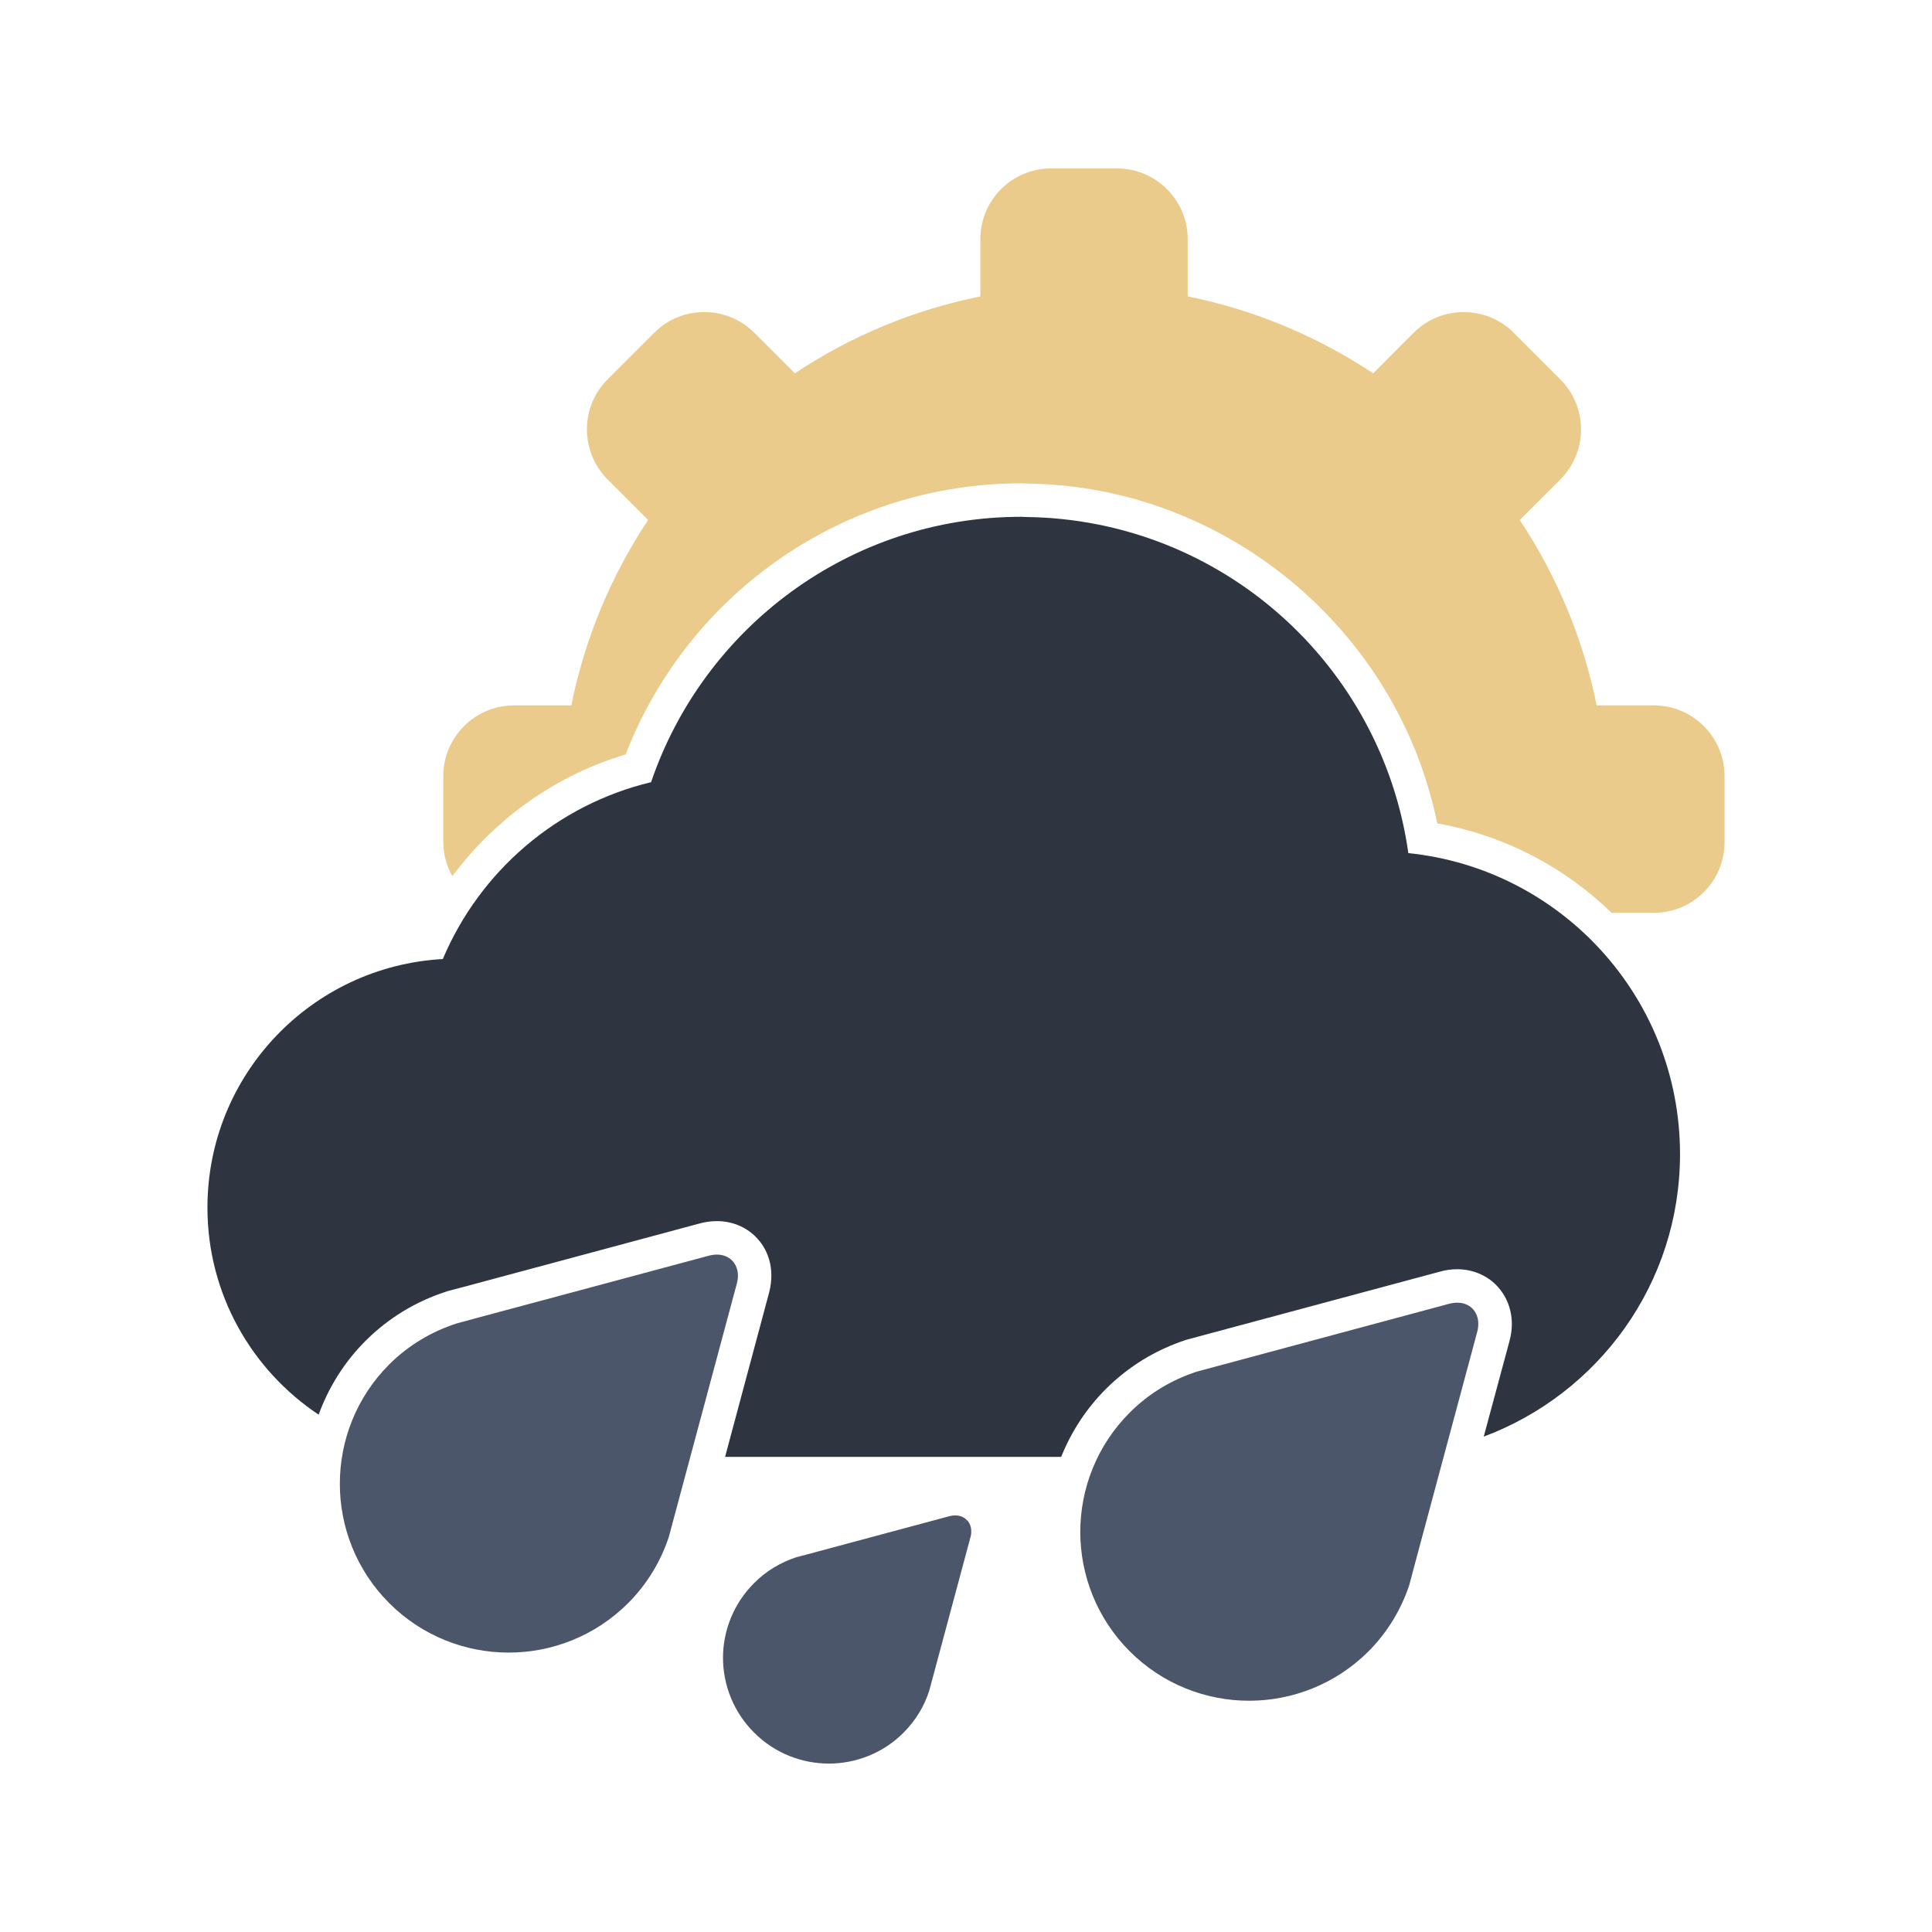 <?xml version="1.0" encoding="UTF-8" standalone="no"?>
<!DOCTYPE svg PUBLIC "-//W3C//DTD SVG 1.1//EN" "http://www.w3.org/Graphics/SVG/1.1/DTD/svg11.dtd">
<svg width="100%" height="100%" viewBox="0 0 40 40" version="1.1" xmlns="http://www.w3.org/2000/svg" xmlns:xlink="http://www.w3.org/1999/xlink" xml:space="preserve" xmlns:serif="http://www.serif.com/" style="fill-rule:evenodd;clip-rule:evenodd;stroke-linejoin:round;stroke-miterlimit:2;">
    <g transform="matrix(1,0,0,1,-90,0)">
        <g id="svg_rain_and_sun" transform="matrix(1,0,0,1,90,0)">
            <rect x="0" y="0" width="40" height="40" style="fill:none;"/>
            <g id="Weather-Icons" serif:id="Weather Icons">
                <g transform="matrix(1,0,0,1,34.244,7.782)">
                    <path d="M0,6.822L-1.187,6.822C-1.469,5.427 -2.018,4.13 -2.779,2.984L-1.937,2.143C-1.654,1.858 -1.51,1.482 -1.51,1.109C-1.51,0.734 -1.654,0.359 -1.937,0.075L-2.906,-0.894L-3.027,-0.772L-2.906,-0.895C-3.191,-1.179 -3.566,-1.321 -3.941,-1.32C-4.314,-1.321 -4.691,-1.179 -4.975,-0.894L-5.814,-0.053C-6.963,-0.814 -8.258,-1.364 -9.654,-1.645L-9.654,-2.833C-9.654,-3.639 -10.311,-4.294 -11.117,-4.295L-12.486,-4.295C-13.293,-4.294 -13.947,-3.639 -13.947,-2.833L-13.947,-1.645C-15.344,-1.364 -16.641,-0.815 -17.787,-0.053L-18.629,-0.895C-18.914,-1.179 -19.289,-1.322 -19.664,-1.321C-20.037,-1.322 -20.414,-1.179 -20.697,-0.895L-21.666,0.074C-21.951,0.358 -22.092,0.734 -22.092,1.107C-22.092,1.481 -21.951,1.857 -21.666,2.142L-20.826,2.983C-21.586,4.13 -22.135,5.427 -22.416,6.823L-23.604,6.823C-24.408,6.823 -25.066,7.478 -25.066,8.285L-25.066,9.655C-25.066,9.911 -24.996,10.15 -24.879,10.358C-23.988,9.164 -22.732,8.266 -21.291,7.838C-19.982,4.464 -16.738,2.225 -13.1,2.225C-13.049,2.225 -13.01,2.227 -12.981,2.23C-8.867,2.276 -5.301,5.265 -4.488,9.265C-3.086,9.515 -1.846,10.178 -0.877,11.117L0,11.117C0.805,11.116 1.461,10.461 1.461,9.654L1.461,8.285C1.461,7.479 0.805,6.823 0,6.822" style="fill:rgb(235,203,139);fill-rule:nonzero;"/>
                </g>
                <g transform="matrix(1,0,0,1,29.158,23.2)">
                    <path d="M0,-5.537C-0.547,-9.438 -3.871,-12.448 -7.916,-12.496C-7.936,-12.496 -7.967,-12.5 -8.014,-12.5C-11.572,-12.5 -14.592,-10.198 -15.678,-7.006C-17.629,-6.539 -19.223,-5.161 -19.99,-3.344C-22.705,-3.194 -24.863,-0.951 -24.863,1.802C-24.863,3.593 -23.947,5.165 -22.561,6.089C-22.354,5.521 -22.027,4.997 -21.588,4.559C-21.119,4.092 -20.562,3.751 -19.928,3.544L-19.91,3.538L-19.893,3.532L-19.484,3.424L-14.67,2.13C-14.563,2.1 -14.439,2.082 -14.316,2.082C-14.006,2.082 -13.721,2.197 -13.512,2.407C-13.301,2.617 -13.186,2.904 -13.188,3.215C-13.188,3.323 -13.203,3.435 -13.232,3.553L-14.146,6.963L-7.187,6.963C-6.98,6.443 -6.668,5.964 -6.26,5.555C-5.793,5.091 -5.234,4.748 -4.6,4.54L-4.564,4.53L-4.154,4.42L0.658,3.127C0.764,3.096 0.889,3.078 1.012,3.078C1.32,3.078 1.613,3.197 1.818,3.405C2.031,3.622 2.143,3.907 2.143,4.214C2.143,4.325 2.127,4.442 2.096,4.559L1.561,6.544C3.936,5.654 5.625,3.378 5.625,0.695C5.625,-2.551 3.158,-5.215 0,-5.537" style="fill:rgb(46,52,64);fill-rule:nonzero;"/>
                </g>
                <g transform="matrix(1,0,0,1,19.895,30.895)">
                    <path d="M0,0.697L0.121,0.574C0.055,0.508 -0.035,0.479 -0.119,0.48C-0.158,0.48 -0.197,0.485 -0.242,0.497L-3.162,1.281L-3.412,1.347C-3.734,1.454 -4.033,1.629 -4.283,1.882C-4.709,2.308 -4.926,2.869 -4.926,3.427C-4.926,3.988 -4.709,4.55 -4.283,4.976C-3.855,5.404 -3.295,5.618 -2.734,5.618C-2.176,5.618 -1.613,5.404 -1.187,4.977C-0.936,4.725 -0.76,4.429 -0.658,4.116L-0.588,3.856L0.197,0.933C0.209,0.892 0.215,0.851 0.213,0.81C0.215,0.726 0.186,0.639 0.123,0.575L0,0.697ZM10.59,-3.803C10.51,-3.885 10.393,-3.925 10.275,-3.924C10.221,-3.924 10.162,-3.916 10.102,-3.9L5.289,-2.606L4.881,-2.496C4.369,-2.329 3.895,-2.049 3.496,-1.65C2.813,-0.968 2.471,-0.071 2.471,0.822C2.471,1.716 2.813,2.612 3.496,3.295C4.178,3.976 5.072,4.317 5.967,4.317C6.859,4.317 7.756,3.975 8.438,3.295C8.836,2.895 9.115,2.423 9.283,1.921L9.395,1.498L10.688,-3.316C10.705,-3.376 10.711,-3.432 10.711,-3.487C10.713,-3.604 10.672,-3.718 10.592,-3.8L10.59,-3.803ZM-4.738,-4.798C-4.82,-4.881 -4.937,-4.921 -5.053,-4.92C-5.107,-4.92 -5.168,-4.912 -5.227,-4.895L-10.041,-3.603L-10.449,-3.492C-10.959,-3.325 -11.434,-3.047 -11.836,-2.647C-12.518,-1.964 -12.859,-1.07 -12.859,-0.174C-12.859,0.719 -12.518,1.614 -11.836,2.297C-11.152,2.979 -10.258,3.32 -9.363,3.32L-9.359,3.32C-8.469,3.32 -7.574,2.978 -6.891,2.297C-6.492,1.897 -6.213,1.425 -6.047,0.924L-5.934,0.501L-4.641,-4.315C-4.625,-4.374 -4.617,-4.43 -4.617,-4.485C-4.617,-4.601 -4.656,-4.716 -4.738,-4.797L-4.738,-4.798Z" style="fill:rgb(76,86,106);fill-rule:nonzero;"/>
                </g>
            </g>
        </g>
    </g>
</svg>
